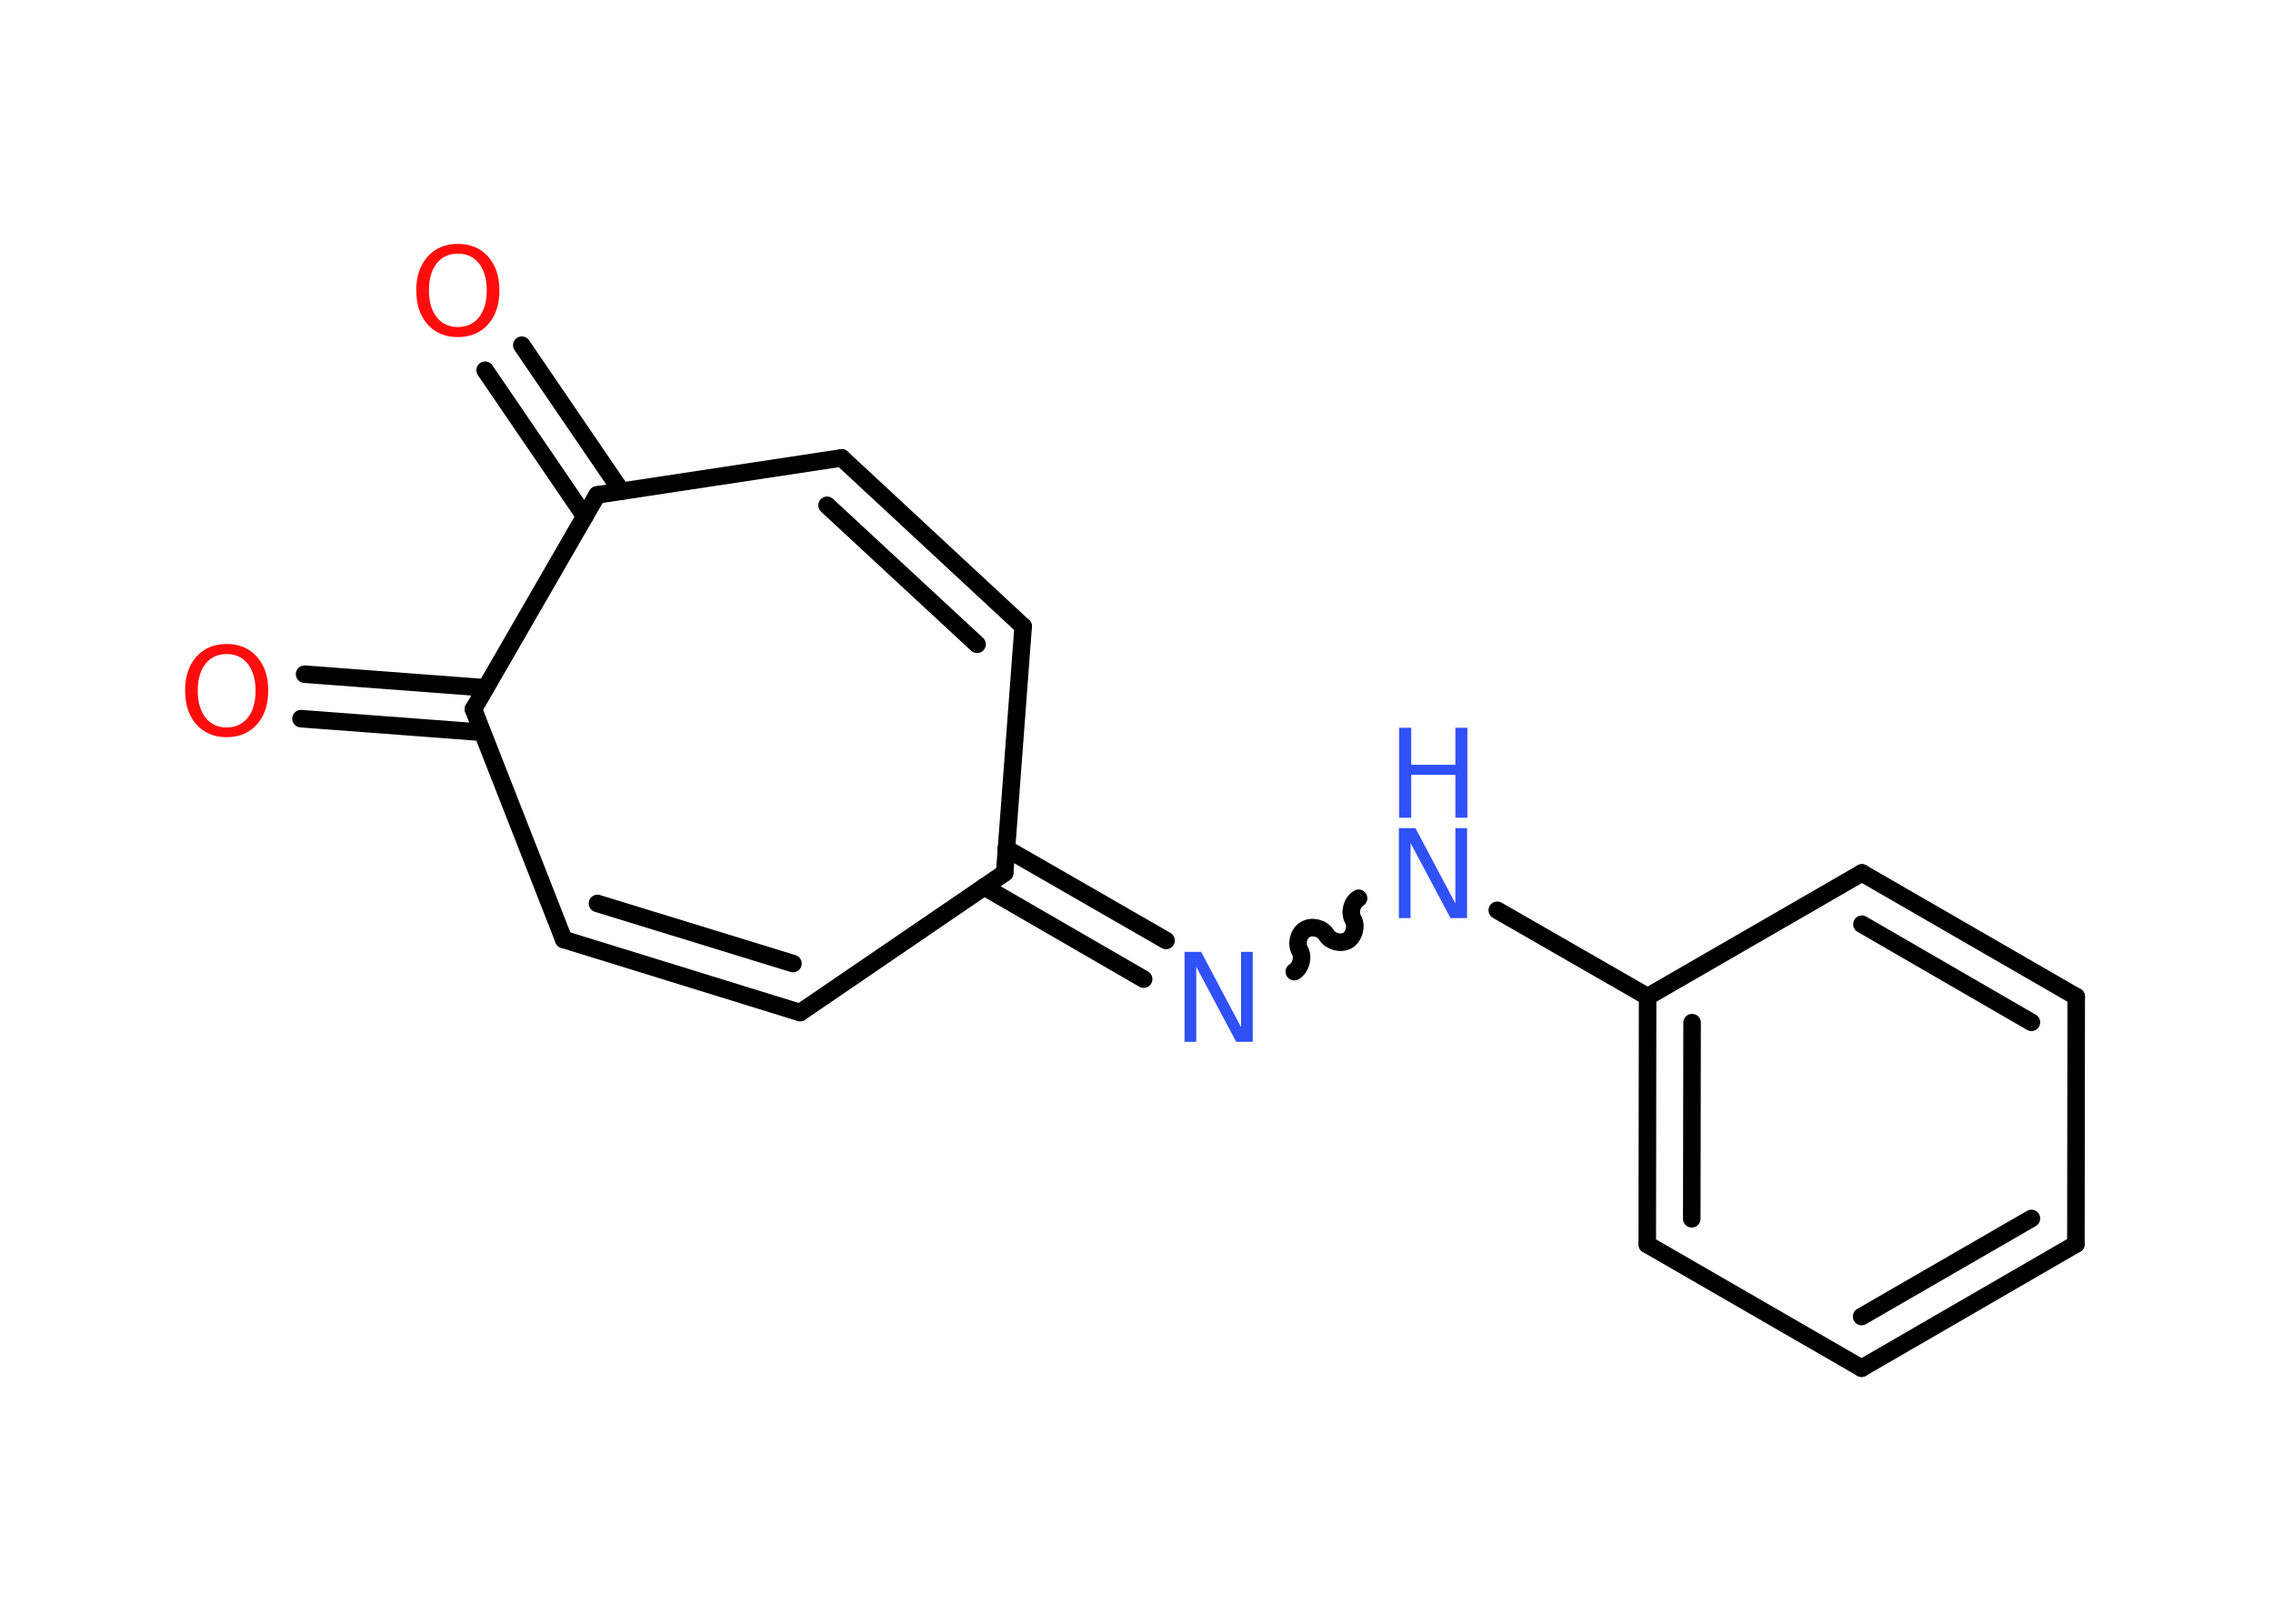 <?xml version='1.0' encoding='UTF-8'?>
<!DOCTYPE svg PUBLIC "-//W3C//DTD SVG 1.1//EN" "http://www.w3.org/Graphics/SVG/1.1/DTD/svg11.dtd">
<svg version='1.2' xmlns='http://www.w3.org/2000/svg' xmlns:xlink='http://www.w3.org/1999/xlink' width='70.0mm' height='50.0mm' viewBox='0 0 70.0 50.0'>
  <desc>Generated by the Chemistry Development Kit (http://github.com/cdk)</desc>
  <g stroke-linecap='round' stroke-linejoin='round' stroke='#000000' stroke-width='.54' fill='#3050F8'>
    <rect x='.0' y='.0' width='70.0' height='50.0' fill='#FFFFFF' stroke='none'/>
    <g id='mol1' class='mol'>
      <g id='mol1bnd1' class='bond'>
        <line x1='9.38' y1='20.76' x2='14.96' y2='21.18'/>
        <line x1='9.27' y1='22.13' x2='14.85' y2='22.55'/>
      </g>
      <line id='mol1bnd2' class='bond' x1='14.58' y1='21.84' x2='17.36' y2='28.93'/>
      <g id='mol1bnd3' class='bond'>
        <line x1='17.36' y1='28.93' x2='24.64' y2='31.18'/>
        <line x1='18.4' y1='27.82' x2='24.42' y2='29.67'/>
      </g>
      <line id='mol1bnd4' class='bond' x1='24.64' y1='31.18' x2='30.94' y2='26.88'/>
      <g id='mol1bnd5' class='bond'>
        <line x1='30.99' y1='26.13' x2='35.91' y2='28.96'/>
        <line x1='30.31' y1='27.31' x2='35.22' y2='30.15'/>
      </g>
      <path id='mol1bnd6' class='bond' d='M41.84 27.66c-.21 .12 -.29 .44 -.17 .65c.12 .21 .03 .53 -.17 .65c-.21 .12 -.53 .03 -.65 -.17c-.12 -.21 -.44 -.29 -.65 -.17c-.21 .12 -.29 .44 -.17 .65c.12 .21 .03 .53 -.17 .65' fill='none' stroke='#000000' stroke-width='.54'/>
      <line id='mol1bnd7' class='bond' x1='46.11' y1='28.03' x2='50.74' y2='30.69'/>
      <g id='mol1bnd8' class='bond'>
        <line x1='50.74' y1='30.69' x2='50.73' y2='38.32'/>
        <line x1='52.11' y1='31.49' x2='52.1' y2='37.53'/>
      </g>
      <line id='mol1bnd9' class='bond' x1='50.73' y1='38.32' x2='57.33' y2='42.13'/>
      <g id='mol1bnd10' class='bond'>
        <line x1='57.33' y1='42.13' x2='63.93' y2='38.31'/>
        <line x1='57.33' y1='40.54' x2='62.56' y2='37.52'/>
      </g>
      <line id='mol1bnd11' class='bond' x1='63.93' y1='38.31' x2='63.94' y2='30.69'/>
      <g id='mol1bnd12' class='bond'>
        <line x1='63.94' y1='30.69' x2='57.34' y2='26.88'/>
        <line x1='62.56' y1='31.48' x2='57.34' y2='28.46'/>
      </g>
      <line id='mol1bnd13' class='bond' x1='50.74' y1='30.69' x2='57.34' y2='26.88'/>
      <line id='mol1bnd14' class='bond' x1='30.94' y1='26.88' x2='31.51' y2='19.29'/>
      <g id='mol1bnd15' class='bond'>
        <line x1='31.51' y1='19.29' x2='25.92' y2='14.1'/>
        <line x1='30.09' y1='19.84' x2='25.47' y2='15.56'/>
      </g>
      <line id='mol1bnd16' class='bond' x1='25.92' y1='14.1' x2='18.39' y2='15.24'/>
      <line id='mol1bnd17' class='bond' x1='14.58' y1='21.84' x2='18.39' y2='15.24'/>
      <g id='mol1bnd18' class='bond'>
        <line x1='18.01' y1='15.9' x2='14.94' y2='11.4'/>
        <line x1='19.14' y1='15.13' x2='16.07' y2='10.63'/>
      </g>
      <path id='mol1atm1' class='atom' d='M6.98 20.14q-.41 .0 -.65 .3q-.24 .3 -.24 .83q.0 .52 .24 .83q.24 .3 .65 .3q.41 .0 .65 -.3q.24 -.3 .24 -.83q.0 -.52 -.24 -.83q-.24 -.3 -.65 -.3zM6.98 19.83q.58 .0 .93 .39q.35 .39 .35 1.04q.0 .66 -.35 1.05q-.35 .39 -.93 .39q-.58 .0 -.93 -.39q-.35 -.39 -.35 -1.05q.0 -.65 .35 -1.04q.35 -.39 .93 -.39z' stroke='none' fill='#FF0D0D'/>
      <path id='mol1atm6' class='atom' d='M36.49 29.31h.5l1.23 2.32v-2.32h.36v2.77h-.51l-1.23 -2.31v2.31h-.36v-2.77z' stroke='none'/>
      <g id='mol1atm7' class='atom'>
        <path d='M43.09 25.5h.5l1.23 2.32v-2.32h.36v2.77h-.51l-1.23 -2.31v2.31h-.36v-2.77z' stroke='none'/>
        <path d='M43.09 22.41h.37v1.14h1.36v-1.14h.37v2.77h-.37v-1.32h-1.36v1.32h-.37v-2.77z' stroke='none'/>
      </g>
      <path id='mol1atm17' class='atom' d='M14.1 7.81q-.41 .0 -.65 .3q-.24 .3 -.24 .83q.0 .52 .24 .83q.24 .3 .65 .3q.41 .0 .65 -.3q.24 -.3 .24 -.83q.0 -.52 -.24 -.83q-.24 -.3 -.65 -.3zM14.1 7.51q.58 .0 .93 .39q.35 .39 .35 1.04q.0 .66 -.35 1.05q-.35 .39 -.93 .39q-.58 .0 -.93 -.39q-.35 -.39 -.35 -1.05q.0 -.65 .35 -1.04q.35 -.39 .93 -.39z' stroke='none' fill='#FF0D0D'/>
    </g>
  </g>
</svg>
